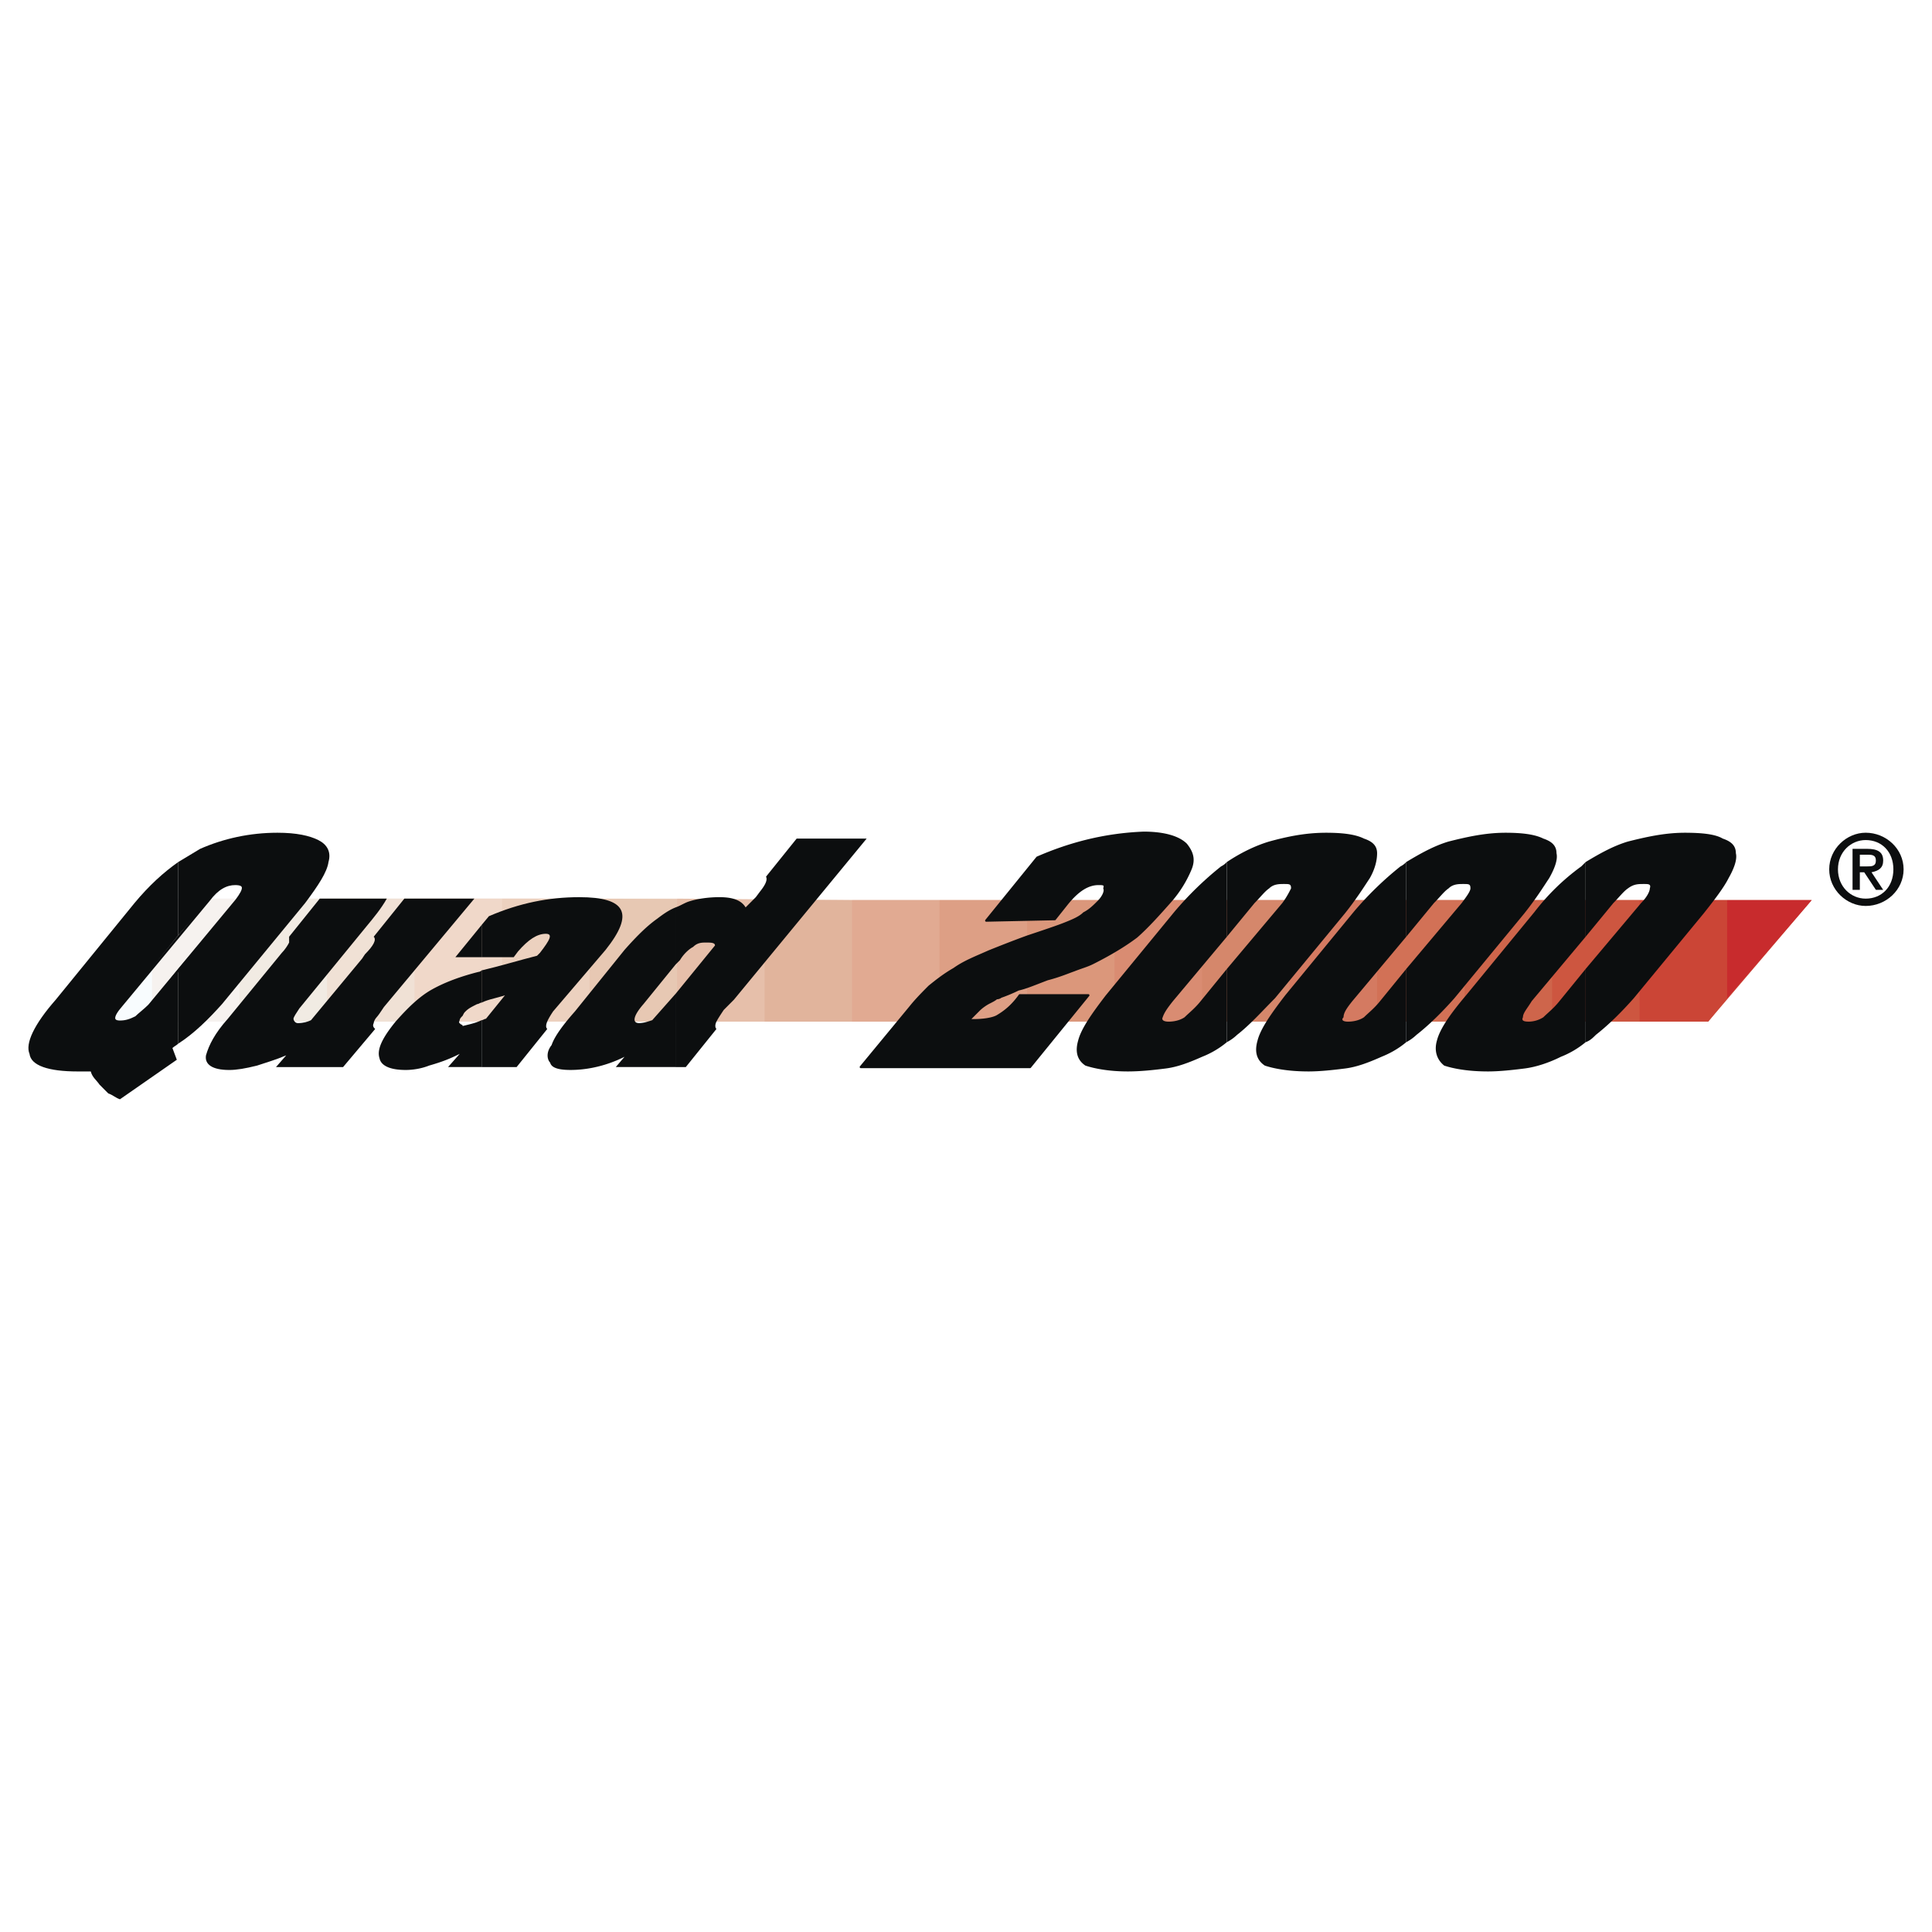 <svg xmlns="http://www.w3.org/2000/svg" width="2500" height="2500" viewBox="0 0 192.756 192.756"><path fill-rule="evenodd" clip-rule="evenodd" fill="#fff" d="M0 0h192.756v192.756H0V0z"/><path d="M186.139 90.387c2.037 0 3.783-1.607 3.783-3.653 0-2.046-1.746-3.653-3.783-3.653-1.893 0-3.639 1.607-3.639 3.653 0 2.046 1.746 3.653 3.639 3.653zm0-.73c-1.455 0-2.766-1.169-2.766-2.922s1.311-2.922 2.766-2.922c1.6 0 2.764 1.169 2.764 2.922s-1.165 2.922-2.764 2.922zm-1.311-.877h.729v-1.753h.436l1.164 1.753h.729l-1.164-1.753c.727-.146 1.164-.438 1.164-1.169 0-.876-.582-1.169-1.602-1.169h-1.455v4.091h-.001zm.729-3.507h.727c.438 0 .873 0 .873.584s-.436.584-.873.584h-.727v-1.168z" fill-rule="evenodd" clip-rule="evenodd" fill="#0c0e0f"/><path fill-rule="evenodd" clip-rule="evenodd" fill="#f8fcfe" d="M16.476 89.657L6.727 101.93h17.17V89.657h-7.421z"/><path fill-rule="evenodd" clip-rule="evenodd" fill="#f6f2ef" d="M15.167 91.41l1.309-1.753h16.151v12.273h-17.46V91.41z"/><path fill-rule="evenodd" clip-rule="evenodd" fill="#f1ebe3" d="M23.897 89.657h17.46v12.273h-17.46V89.657z"/><path fill-rule="evenodd" clip-rule="evenodd" fill="#f0e1d5" d="M32.627 89.657h17.461v12.273H32.627V89.657z"/><path fill-rule="evenodd" clip-rule="evenodd" fill="#f0d8c9" d="M58.819 101.93H41.357V89.657h17.462v12.273z"/><path fill-rule="evenodd" clip-rule="evenodd" fill="#ecd1bf" d="M67.549 101.93H50.088V89.657h17.461v12.273z"/><path fill-rule="evenodd" clip-rule="evenodd" fill="#e7c8b3" d="M76.28 101.93H58.819V89.657l17.461.146v12.127z"/><path fill-rule="evenodd" clip-rule="evenodd" fill="#e6bfaa" d="M85.01 101.93H67.549V89.657l17.461.146v12.127z"/><path fill-rule="evenodd" clip-rule="evenodd" fill="#e1b49c" d="M76.28 89.803h17.461v12.127H76.28V89.803z"/><path fill-rule="evenodd" clip-rule="evenodd" fill="#e1aa92" d="M85.01 89.803h17.461v12.127H85.01V89.803z"/><path fill-rule="evenodd" clip-rule="evenodd" fill="#dd9f85" d="M93.741 89.803h17.46v12.127h-17.46V89.803z"/><path fill-rule="evenodd" clip-rule="evenodd" fill="#db977b" d="M119.932 101.93h-17.461V89.803h17.461v12.127z"/><path fill-rule="evenodd" clip-rule="evenodd" fill="#d98c72" d="M128.662 101.93h-17.461V89.803h17.461v12.127z"/><path fill-rule="evenodd" clip-rule="evenodd" fill="#d5876b" d="M137.393 101.93h-17.461V89.803h17.461v12.127z"/><path fill-rule="evenodd" clip-rule="evenodd" fill="#d47a61" d="M146.123 101.93h-17.461V89.803h17.461v12.127z"/><path fill-rule="evenodd" clip-rule="evenodd" fill="#d27156" d="M137.393 89.803h17.461v12.127h-17.461V89.803z"/><path fill-rule="evenodd" clip-rule="evenodd" fill="#ce654b" d="M146.123 89.803h17.461v12.127h-17.461V89.803z"/><path fill-rule="evenodd" clip-rule="evenodd" fill="#cd5640" d="M154.854 101.93h15.57l1.89-2.338v-9.789h-17.46v12.127z"/><path fill-rule="evenodd" clip-rule="evenodd" fill="#cb4536" d="M163.584 101.93h6.84l10.33-12.127h-17.17v12.127z"/><path fill-rule="evenodd" clip-rule="evenodd" fill="#c82b2d" d="M172.314 99.592l8.44-9.789h-8.44v9.789z"/><path d="M17.786 96.67v7.453c1.601-1.023 3.055-2.484 4.365-3.945l8.294-10.083c1.31-1.754 2.183-3.068 2.329-4.092.291-1.022-.146-1.753-1.019-2.191-.873-.438-2.182-.73-4.074-.73-2.765 0-5.383.584-7.712 1.607l-2.182 1.315v7.306l3.055-3.507c.873-1.169 1.747-1.607 2.62-1.607 1.018 0 1.018.438.145 1.607l-5.821 6.867z" fill-rule="evenodd" clip-rule="evenodd" fill="#0c0e0f"/><path d="M17.786 93.31v-7.306c-1.456 1.023-2.911 2.338-4.365 4.092l-7.857 9.643c-2.183 2.484-3.056 4.385-2.619 5.406.145 1.17 1.891 1.754 4.802 1.754h1.309c.146.584.583.877.873 1.314l.873.877c.437.146.728.439 1.165.586l5.674-3.945-.437-1.17c.146-.146.437-.291.583-.438V96.67l-2.911 3.654c-.437.438-1.018.875-1.31 1.168-.582.293-1.018.438-1.6.438-.728 0-.873-.438.146-1.605l5.674-7.015zM31.9 89.657h6.693c-.582 1.023-1.31 1.899-2.037 2.776l-6.693 8.182c-.291.439-.582.877-.582 1.023s.145.438.437.438c.582 0 1.019-.146 1.31-.291l5.093-6.138.291-.438c.873-.876 1.164-1.461.873-1.753l3.056-3.799h6.984l-9.021 10.812c-.291.439-.583.877-.728 1.023-.146.146-.292.438-.292.584-.145.293 0 .439.146.586l-3.201 3.799h-6.693l1.018-1.17c-1.018.439-2.037.73-2.91 1.023-1.165.291-2.038.438-2.765.438-1.746 0-2.474-.584-2.328-1.461.291-1.021.873-2.191 2.182-3.652l5.384-6.576c.292-.292.583-.73.728-1.023v-.584l3.055-3.799zM48.051 101.785v4.676h3.492l3.056-3.799c-.291-.293 0-.877.582-1.754l5.238-6.137c2.91-3.653 2.037-5.26-2.619-5.26-3.056 0-5.966.584-9.021 1.899l-.728.876v3.215h3.201l.437-.584c1.018-1.169 1.891-1.753 2.765-1.753.728 0 .437.584-.582 1.899l-.292.292c-1.746.438-3.637 1.022-5.529 1.461v3.215c.291-.146.728-.293 1.31-.439.582-.145 1.019-.291 1.019-.291l-1.892 2.338c-.146 0-.292.146-.437.146z" fill-rule="evenodd" clip-rule="evenodd" fill="#0c0e0f"/><path fill-rule="evenodd" clip-rule="evenodd" fill="#0c0e0f" d="M48.051 95.501v-3.214l-2.619 3.214h2.619zM48.051 100.031v-3.215c-.146.146-.292.146-.292.146-1.746.438-3.346 1.023-4.656 1.754-1.31.73-2.474 1.898-3.638 3.213-1.31 1.607-1.891 2.777-1.6 3.654.146.73 1.019 1.168 2.619 1.168.728 0 1.601-.146 2.328-.438 1.019-.293 1.892-.584 3.055-1.17l-1.164 1.316h3.347v-4.676c-.582.291-1.31.438-1.892.584 0-.146-.146-.146-.146-.146-.146-.146-.291-.146-.146-.438 0-.146.146-.293.292-.439.145-.291.145-.291.291-.438.291-.293.582-.439 1.164-.73.147.002.293-.145.438-.145zM67.404 99.154v7.307h1.019l3.056-3.799c-.146-.146-.146-.439 0-.732.146-.291.437-.73.728-1.168l1.018-1.023 13.242-16.073h-6.984l-3.056 3.799c.146.292 0 .731-.582 1.461l-.437.584-1.019 1.022c-.437-.73-1.31-1.022-2.619-1.022-1.019 0-2.183.146-3.056.438-.437.146-.873.438-1.31.584v5.699l.437-.439c.437-.73 1.019-1.169 1.31-1.315.436-.438.873-.438 1.31-.438.437 0 .873 0 .873.292l-3.93 4.823zM67.404 96.232v-5.699c-.728.292-1.31.731-1.892 1.169-1.019.73-2.037 1.753-3.202 3.068l-4.947 6.137c-1.164 1.314-2.037 2.484-2.329 3.361-.582.73-.436 1.461-.145 1.752.145.584 1.018.73 2.037.73 1.746 0 3.638-.438 5.383-1.314l-.873 1.023h5.966v-7.307l-2.328 2.631c-.437.145-.873.291-1.31.291-.728 0-.583-.73.437-1.898l3.203-3.944zM122.406 96.67v7.307a4.45 4.45 0 0 0 1.018-.73c1.311-1.023 2.475-2.338 3.783-3.654l6.984-8.474c1.164-1.461 1.893-2.63 2.475-3.507.582-1.022.727-1.899.727-2.484 0-.73-.436-1.169-1.309-1.461-.873-.438-2.184-.584-3.783-.584-2.184 0-4.074.438-5.676.876-1.455.438-2.91 1.169-4.219 2.045v7.452l2.764-3.36c.582-.584 1.02-1.169 1.455-1.461.438-.438 1.02-.438 1.455-.438.582 0 .729 0 .729.438-.146.292-.438.877-.873 1.461l-5.53 6.574z"/><path d="M122.406 93.456v-7.452c-.146.146-.291.292-.582.438a33.127 33.127 0 0 0-4.656 4.53l-6.84 8.329c-1.455 1.898-2.473 3.361-2.764 4.529-.291 1.023-.146 1.9.727 2.484.873.291 2.328.584 4.221.584 1.309 0 2.619-.146 3.783-.293 1.164-.145 2.328-.584 3.637-1.168a9.041 9.041 0 0 0 2.475-1.461V96.67l-2.619 3.215c-.582.73-1.164 1.17-1.602 1.607-.436.293-1.018.438-1.6.438-.438 0-.729-.145-.582-.438.145-.438.436-.877 1.018-1.607l5.384-6.429zM140.303 96.67v7.307a4.459 4.459 0 0 0 1.02-.73c1.309-1.023 2.619-2.338 3.783-3.654l6.984-8.474c1.164-1.461 1.891-2.63 2.473-3.507.582-1.022.873-1.899.729-2.484 0-.73-.438-1.169-1.311-1.461-.873-.438-2.182-.584-3.783-.584-2.037 0-3.928.438-5.674.876-1.455.438-2.766 1.169-4.221 2.045v7.452l2.766-3.36c.582-.584 1.018-1.169 1.455-1.461.436-.438 1.018-.438 1.455-.438.582 0 .727 0 .727.438 0 .292-.436.877-.873 1.461l-5.53 6.574z" fill-rule="evenodd" clip-rule="evenodd" fill="#0c0e0f"/><path d="M140.303 93.456v-7.452a2.002 2.002 0 0 1-.582.438 33.235 33.235 0 0 0-4.656 4.53l-6.838 8.329c-1.455 1.898-2.475 3.361-2.766 4.529-.291 1.023-.145 1.9.729 2.484.873.291 2.328.584 4.365.584 1.164 0 2.473-.146 3.637-.293 1.164-.145 2.328-.584 3.639-1.168.727-.293 1.6-.73 2.473-1.461V96.67l-2.619 3.215c-.582.73-1.164 1.17-1.6 1.607-.438.293-1.02.438-1.602.438-.436 0-.727-.145-.436-.438 0-.438.291-.877.873-1.607l5.383-6.429zM158.201 96.67v7.307c.436-.146.727-.439 1.018-.73 1.311-1.023 2.619-2.338 3.783-3.654l6.984-8.474c1.164-1.461 2.037-2.63 2.475-3.507.582-1.022.873-1.899.727-2.484 0-.73-.436-1.169-1.309-1.461-.729-.438-2.037-.584-3.783-.584-2.037 0-3.93.438-5.676.876-1.455.438-2.764 1.169-4.219 2.045v7.452l2.764-3.36c.582-.584 1.02-1.169 1.455-1.461.582-.438 1.02-.438 1.602-.438.436 0 .727 0 .582.438 0 .292-.291.877-.873 1.461l-5.53 6.574z" fill-rule="evenodd" clip-rule="evenodd" fill="#0c0e0f"/><path d="M158.201 93.456v-7.452l-.438.438a22.573 22.573 0 0 0-4.656 4.53l-6.838 8.329c-1.602 1.898-2.619 3.361-2.91 4.529-.291 1.023 0 1.9.727 2.484.873.291 2.328.584 4.365.584 1.164 0 2.475-.146 3.639-.293 1.164-.145 2.473-.584 3.637-1.168a9.041 9.041 0 0 0 2.475-1.461V96.67l-2.619 3.215c-.582.73-1.164 1.17-1.602 1.607a2.788 2.788 0 0 1-1.455.438c-.582 0-.727-.145-.582-.438 0-.438.438-.877.873-1.607l5.384-6.429z" fill-rule="evenodd" clip-rule="evenodd" fill="#0c0e0f"/><path d="M105.236 91.703l-6.84.146 5.094-6.283c3.346-1.461 6.838-2.338 10.621-2.484 2.037 0 3.492.438 4.221 1.169.582.73.873 1.461.436 2.484a11.682 11.682 0 0 1-1.891 3.068c-1.164 1.315-2.328 2.63-3.492 3.653-1.164.877-2.619 1.753-4.365 2.63-.582.292-1.164.438-1.893.73-.436.146-1.455.584-2.619.877-1.164.438-2.182.877-2.91 1.023-.582.291-1.309.584-1.746.73 0 0-.145.145-.436.145-.146.146-.438.293-.729.439s-.727.438-1.018.73l-1.019 1.023h.582c.873 0 1.893-.146 2.328-.439.729-.438 1.455-1.021 2.184-2.045h6.838l-5.82 7.16H85.883l4.947-5.992c.582-.73 1.31-1.461 1.892-2.045.728-.584 1.455-1.168 2.474-1.754 1.019-.73 2.183-1.168 3.492-1.753.729-.292 2.184-.877 3.783-1.461 1.746-.584 3.057-1.022 3.783-1.315.729-.292 1.455-.584 1.893-1.023.582-.292 1.018-.73 1.455-1.169.436-.438.727-1.022.582-1.315.145-.438-.146-.438-.582-.438-1.02 0-2.037.584-3.201 2.045l-1.165 1.464z" fill-rule="evenodd" clip-rule="evenodd" fill="#0c0e0f" stroke="#0c0e0f" stroke-width=".223" stroke-linejoin="round" stroke-miterlimit="2.613"/><path d="M20.841 89.803l-8.73 10.521c-1.019 1.168-.874 1.605-.146 1.605.582 0 1.019-.145 1.6-.438.292-.293.873-.73 1.31-1.168l8.73-10.521c.873-1.169.873-1.607-.145-1.607-.873.001-1.746.439-2.619 1.608z" fill="none" stroke="#0c0e0f" stroke-width=".223" stroke-linejoin="round" stroke-miterlimit="2.613"/></svg>